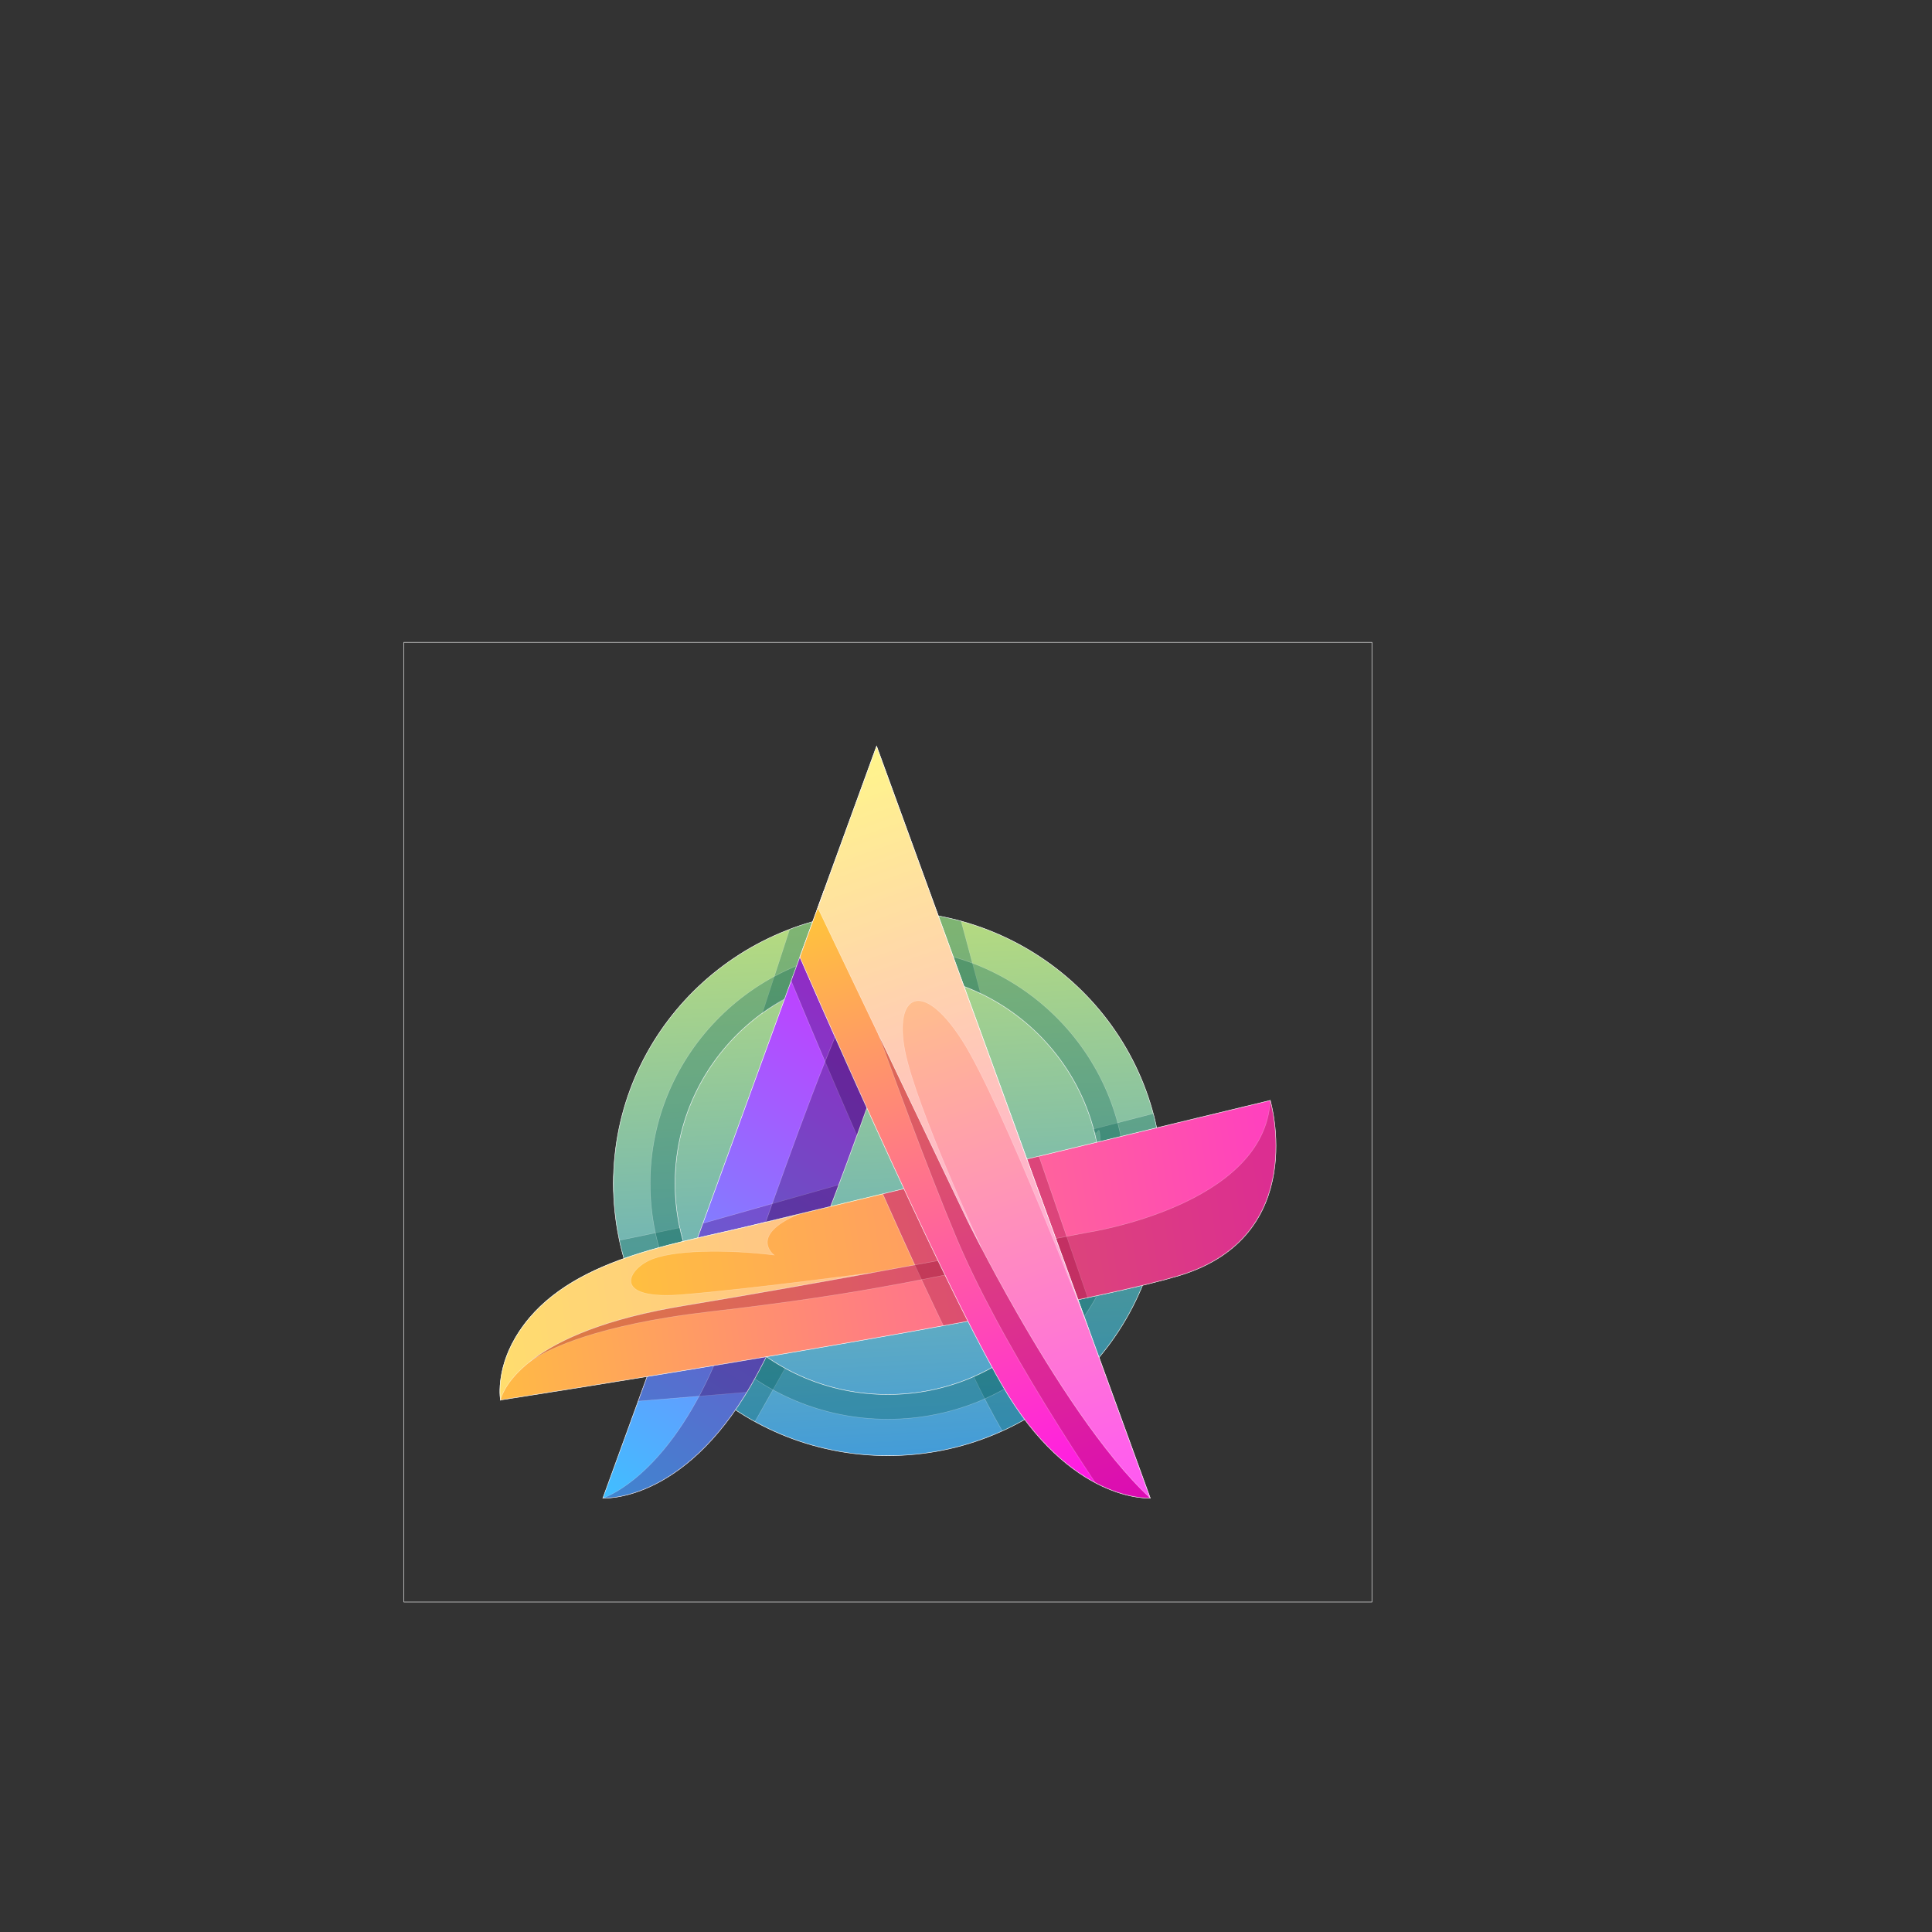 <?xml version="1.0" encoding="UTF-8"?>
<svg xmlns="http://www.w3.org/2000/svg" version="1.1" xmlns:xlink="http://www.w3.org/1999/xlink" viewBox="0 0 4000 4000">
  <rect x="0" y="0" width="4000" height="4000" fill="#333333" stroke="none"/>
  <defs>
    <style>
      .cls-1, .cls-2, .cls-3, .cls-4, .cls-5, .cls-6, .cls-7, .cls-8, .cls-9, .cls-10, .cls-11, .cls-12, .cls-13, .cls-14, .cls-15, .cls-16 {
        stroke: #fff;
        stroke-miterlimit: 10;
      }

      .cls-1, .cls-2, .cls-5, .cls-8, .cls-9, .cls-10, .cls-12, .cls-14, .cls-16 {
        fill-rule: evenodd;
      }

      .cls-1, .cls-8, .cls-10, .cls-12, .cls-14 {
        opacity: .3;
      }

      .cls-1, .cls-9 {
        fill: #8a0028;
      }

      .cls-2, .cls-4, .cls-6 {
        fill: none;
      }

      .cls-3 {
        fill: url(#linear-gradient-3);
      }

      .cls-5, .cls-9, .cls-16 {
        opacity: .3;
      }

      .cls-5, .cls-10, .cls-13 {
        fill: #fff;
      }

      .cls-17 {
        clip-path: url(#clippath-1);
      }

      .cls-6 {
        clip-rule: evenodd;
      }

      .cls-7 {
        fill: url(#linear-gradient-4);
      }

      .cls-18 {
        clip-path: url(#clippath-3);
      }

      .cls-8 {
        fill: #3e005d;
      }

      .cls-11 {
        fill: url(#linear-gradient);
      }

      .cls-12 {
        fill: #1e003d;
      }

      .cls-19 {
        clip-path: url(#clippath-2);
      }

      .cls-13 {
        display: none;
      }

      .cls-14 {
        fill: #005b50;
      }

      .cls-15 {
        fill: url(#linear-gradient-2);
      }

      .cls-16 {
        fill: #ff0;
      }

      .cls-20 {
        clip-path: url(#clippath);
      }
    </style>
    <clipPath id="clippath">
      <path class="cls-6" d="M1838.3,2013.4c243.4,0,440.7,195.6,440.7,436.9s-197.3,436.9-440.7,436.9-440.7-195.6-440.7-436.9,197.3-436.9,440.7-436.9M1838.3,1886.8c313.9,0,568.3,252.3,568.3,563.5s-254.5,563.5-568.3,563.5-568.3-252.3-568.3-563.5,254.5-563.5,568.3-563.5Z"/>
    </clipPath>
    <linearGradient id="linear-gradient" x1="1785.2" y1="1375.1" x2="1886" y2="3414.6" gradientUnits="userSpaceOnUse">
      <stop offset="0" stop-color="#ecf955"/>
      <stop offset="1" stop-color="#1a85f8"/>
    </linearGradient>
    <clipPath id="clippath-1">
      <path class="cls-6" d="M1826.7,1872.7l-120.6-28.9-457.9,1257.8s165.3,11.7,306.9-234.1c141.7-245.8,342.3-877.8,342.3-877.8l-70.8-117Z"/>
    </clipPath>
    <linearGradient id="linear-gradient-2" x1="2116" y1="1644.2" x2="881.1" y2="3541.4" gradientUnits="userSpaceOnUse">
      <stop offset="0" stop-color="#f0f"/>
      <stop offset="1" stop-color="aqua"/>
    </linearGradient>
    <clipPath id="clippath-2">
      <path class="cls-6" d="M1549.8,2538.8l1080.1-260.5s82.6,280.9-188.9,362.8c-271.5,81.9-1404.8,257.5-1404.8,257.5,0,0-10.3-58.1,30.4-128.1,93.2-160,316.4-191.5,483.2-231.7"/>
    </clipPath>
    <linearGradient id="linear-gradient-3" x1="3553.9" y1="2343.4" x2="125.2" y2="2842.1" gradientUnits="userSpaceOnUse">
      <stop offset="0" stop-color="#f0f"/>
      <stop offset=".5" stop-color="#ff7a85"/>
      <stop offset="1" stop-color="#ff0"/>
    </linearGradient>
    <clipPath id="clippath-3">
      <path class="cls-6" d="M1814.9,1545l566.6,1556.6s-165.3,11.7-306.9-234.1c-141.7-245.8-418.6-886.1-418.6-886.1l158.9-436.4Z"/>
    </clipPath>
    <linearGradient id="linear-gradient-4" x1="2341.5" y1="3240.8" x2="1702.3" y2="1435.1" xlink:href="#linear-gradient-3"/>
  </defs>
  <!-- Generator: Adobe Illustrator 28.6.0, SVG Export Plug-In . SVG Version: 1.2.0 Build 709)  -->
  <g>
    <g id="Layer_1">
      <g>
        <rect class="cls-13" x="844.6" y="1338.1" width="1987.5" height="1970.5"/>
        <g>
          <g class="cls-20">
            <rect class="cls-11" x="1270" y="1886.8" width="1136.7" height="1127"/>
          </g>
          <path class="cls-2" d="M1838.3,2013.4c243.4,0,440.7,195.6,440.7,436.9s-197.3,436.9-440.7,436.9-440.7-195.6-440.7-436.9,197.3-436.9,440.7-436.9M1838.3,1886.8c313.9,0,568.3,252.3,568.3,563.5s-254.5,563.5-568.3,563.5-568.3-252.3-568.3-563.5,254.5-563.5,568.3-563.5Z"/>
        </g>
        <path class="cls-14" d="M1838.3,1886.8c52.5,0,103.4,7.1,151.7,20.3l40.3,149.8c-58-27.9-123.2-43.5-192-43.5s-187.1,31.3-260,84.2l56.5-173.5c63.2-24.1,131.8-37.3,203.6-37.3"/>
        <path class="cls-14" d="M2387.7,2305.5c12.4,46.2,19,94.7,19,144.8,0,227.4-135.9,423.4-331.6,512.4-22.7-39.1-43.3-79.7-59-112.5,154.8-67.7,262.9-221.3,262.9-399.9s-5.2-76.8-14.9-112.8l123.6-32Z"/>
        <path class="cls-14" d="M1563.2,2943.4c-141.6-77.8-246.1-213.9-280.8-375.5,36.8-7.5,83.5-17.1,125-26.1,27,125.4,108.2,230.9,218.1,291.1-13.6,24-39.7,70.1-62.4,110.5"/>
        <path class="cls-14" d="M1838.3,2013.4c243.4,0,440.7,195.6,440.7,436.9s-197.3,436.9-440.7,436.9-440.7-195.6-440.7-436.9,197.3-436.9,440.7-436.9M1838.3,1962.3c271.9,0,492.2,218.5,492.2,488s-220.4,488-492.2,488-492.2-218.5-492.2-488,220.4-488,492.2-488Z"/>
        <g>
          <g class="cls-17">
            <rect class="cls-15" x="1248.3" y="1843.8" width="649.3" height="1269.5"/>
          </g>
          <path class="cls-2" d="M1826.7,1872.7l-120.6-28.9-457.9,1257.8s165.3,11.7,306.9-234.1c141.7-245.8,342.3-877.8,342.3-877.8l-70.8-117Z"/>
        </g>
        <path class="cls-8" d="M1455.4,2532.7l-134.1,368.3,225.1-18.6c2.9-4.8,5.9-9.8,8.8-14.8,56.6-98.2,122.6-258,181.5-414.6l-281.3,79.7Z"/>
        <path class="cls-12" d="M1826.7,1872.7l-120.6-28.9-68.1,187c44.4,107,89.8,213.9,136.2,320.2,70.5-195.1,123.3-361.2,123.3-361.2l-70.8-117Z"/>
        <g>
          <g class="cls-19">
            <rect class="cls-3" x="1025.8" y="2278.3" width="1686.7" height="620.3"/>
          </g>
          <path class="cls-2" d="M1549.8,2538.8l1080.1-260.5s82.6,280.9-188.9,362.8c-271.5,81.9-1404.8,257.5-1404.8,257.5,0,0-10.3-58.1,30.4-128.1,93.2-160,316.4-191.5,483.2-231.7"/>
        </g>
        <path class="cls-1" d="M1827.5,2471.8l323.6-78.1,101,292.9c-86.7,18.3-189.8,38.2-298.9,58.2-4.5-9.4-9-18.8-13.5-28.1-34.1-71.6-67.1-143.8-99.4-216.2-4.3-9.6-8.5-19.1-12.8-28.7"/>
        <g>
          <g class="cls-18">
            <rect class="cls-7" x="1656.1" y="1545" width="725.5" height="1568.3"/>
          </g>
          <path class="cls-2" d="M1814.9,1545l566.6,1556.6s-165.3,11.7-306.9-234.1c-141.7-245.8-418.6-886.1-418.6-886.1l158.9-436.4Z"/>
        </g>
        <path class="cls-16" d="M1893.9,2618.9c-18.1-39.4-36-78.9-53.6-118.4-4.3-9.6-8.5-19.1-12.8-28.7l-107.8,26-169.9,41c-33.4,8-69,15.7-105.4,24.2-145.5,33.8-303.2,79.6-377.8,207.5-40.8,70-30.4,128.1-30.4,128.1,0,0,22.3-130.7,355.6-191.1,7.1-1.3,14.4-2.5,21.8-3.8,76-12.6,158-26.7,240-41.3,82.3-14.6,164.5-29.5,240.4-43.5"/>
        <path class="cls-5" d="M1652.5,2514l-102.7,24.8c-33.4,8-69,15.7-105.4,24.2-145.5,33.8-303.2,79.6-377.8,207.5-40.8,70-30.4,128.1-30.4,128.1,0,0,22.3-130.7,355.6-191.1,7.1-1.3,14.4-2.5,21.8-3.8,76-12.6,158-26.7,240-41.3,51.5-9.1,103-18.4,153-27.5,0,0-251.3,33.7-393,45.4-141.7,11.7-118.1-46.8-70.8-70.2,47.2-23.4,165.3-23.4,259.7-11.7,0,0-53.4-40,50-84.4"/>
        <path class="cls-9" d="M2252.1,2686.6h0c79.6-16.8,145.3-32.4,188.9-45.5,271.5-81.9,188.9-362.8,188.9-362.8-11.4,218.3-378.2,273.3-378.2,273.3,0,0-15.6,3-43.3,8.3-6.8,1.3-14.3,2.7-22.5,4.3l46.1,126.7c6.8-1.4,13.5-2.8,20.1-4.2"/>
        <path class="cls-9" d="M1893.9,2618.9c-75.9,14-158.1,28.9-240.4,43.5-81.9,14.5-163.9,28.7-240,41.3-7.4,1.2-14.7,2.5-21.8,3.8-159.7,28.9-248,74-296.7,113.2,19.3-14.6,94.1-61.7,289.4-93.2,27-4.4,56.3-8.4,88.1-12.1,62.3-7.1,117.8-14.3,167.3-21.2,122.1-17.1,207.5-33,268.2-44.8,18.3-3.6,34.4-6.7,48.5-9.5-4.8-9.9-9.7-19.9-14.5-29.9-15.7,2.9-31.8,5.9-48.1,8.9"/>
        <path class="cls-12" d="M1774.3,2351h0c7-19.4,13.8-38.5,20.5-57.2-24.1-53.3-46.5-103.3-66-147-6.7,16.3-13.6,33.3-20.6,50.9-34.9,88.1-73.1,192.5-111.9,301.4-3.7,10.3-7.4,20.7-11.1,31.1l134.4-32.4c4.2-11,8.4-22.1,12.6-33.1h0c14.5-38.3,28.6-76.5,42-113.7"/>
        <path class="cls-8" d="M1586.5,2809.1c-37,6.3-73.3,12.3-108.5,18.2-9.2,21.1-18.6,40.5-28.1,58.6-96.5,183.6-201.6,215.7-201.6,215.7,0,0,165.3,11.7,306.9-234.1l.3-.5h0c10.1-17.5,20.4-36.9,31-57.9"/>
        <path class="cls-1" d="M2381.6,3101.6c-97.6-90.3-202.4-255.4-276.8-385.3-60.5-105.7-100.9-188.2-100.9-188.2l-42.4-88.6-125.8-262.9-17.3-36.1c5.1,13.9,10.2,27.9,15.3,41.9,33.3,91,67.7,182.9,99.4,263.9,16.6,42.5,32.6,82.1,47.2,116.9,21.8,51.8,48.7,106.7,78.3,161.9,66.8,124.9,146.7,251,208.8,344.5,66.4,35.3,114.4,31.9,114.4,31.9"/>
        <path class="cls-10" d="M1709.3,1835l-3.2,8.8-12.9,35.5,125,261.2h0s17.3,36.1,17.3,36.1l125.8,262.9,42.4,88.6s40.4,82.5,100.9,188.2c74.4,129.9,179.2,295,276.8,385.3l-149.5-410.8-46.1-126.7-59.8-164.4-311.2-854.8-105.6,290Z"/>
        <path class="cls-10" d="M1709.3,1835l-3.2,8.8-12.9,35.5,125,261.2h0s17.3,36.1,17.3,36.1l125.8,262.9,42.4,88.6s10.2,20.7,27.9,54.8c0,0-134.2-288.8-157.8-405.9-23.6-117,35.4-152.2,118.1-23.4,82.6,128.7,262.1,597.7,262.1,597.7h0s-22-60.5-22-60.5l-46.1-126.7-59.8-164.4-311.2-854.8-105.6,290Z"/>
        <rect class="cls-4" x="836.3" y="1329.9" width="2004.1" height="1986.9"/>
      </g>
    </g>
  </g>
</svg>